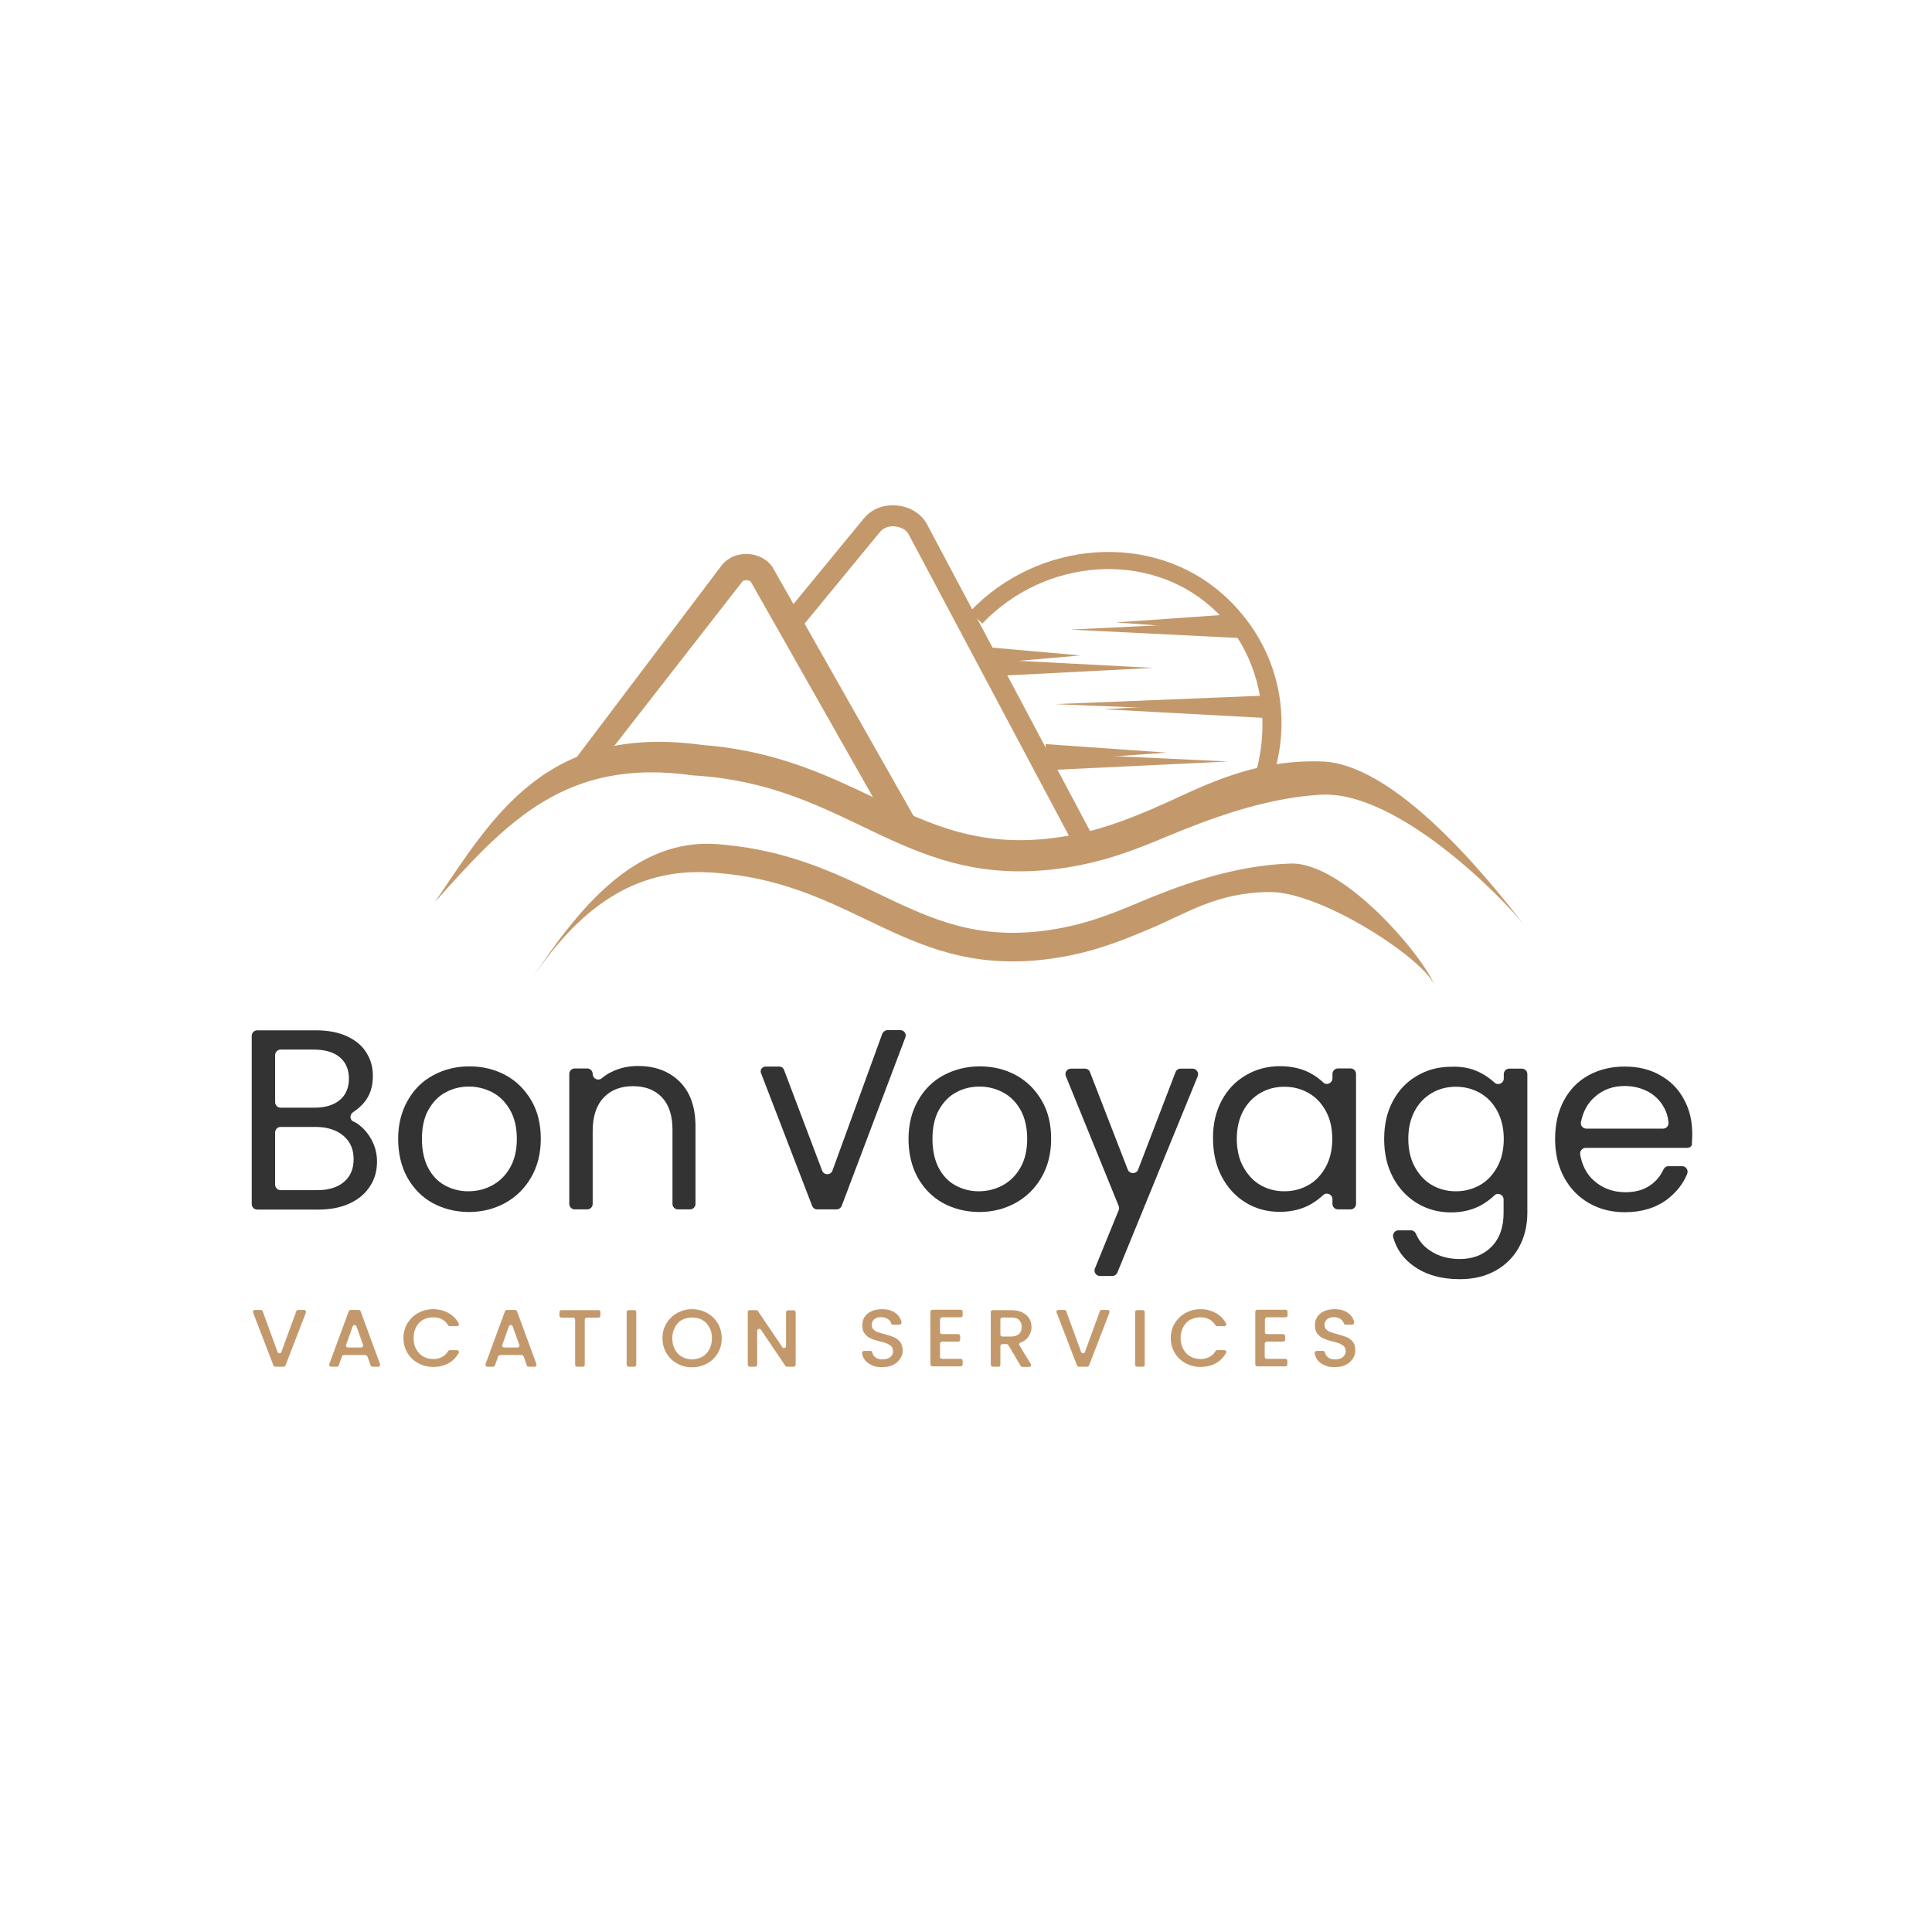 <?xml version="1.0" encoding="utf-8"?>
<!-- Generator: Adobe Illustrator 25.4.1, SVG Export Plug-In . SVG Version: 6.00 Build 0)  -->
<svg version="1.1" id="Layer_1" xmlns="http://www.w3.org/2000/svg" xmlns:xlink="http://www.w3.org/1999/xlink" x="0px" y="0px"
	 viewBox="0 0 1024 1024" style="enable-background:new 0 0 1024 1024;" xml:space="preserve">
<style type="text/css">
	.st0{fill:none;}
	.st1{fill:#333333;}
	.st2{fill:#C3996C;}
</style>
<rect class="st0" width="1024" height="1024"/>
<g id="Layer_1_00000175321790983622734250000002106535814222444435_">
	<g>
		<g>
			<g>
				<path class="st1" d="M190.53,596.4c2.9,2.3,5.1,5.1,6.8,8.5c1.7,3.4,2.5,7,2.5,10.8c0,4.8-1.2,9.2-3.7,13
					c-2.5,3.9-6,6.9-10.7,9.1s-10.2,3.3-16.6,3.3h-32.5c-1.6,0-2.9-1.3-2.9-2.9V549c0-1.6,1.3-2.9,2.9-2.9h31.2
					c6.5,0,12,1.1,16.5,3.2c4.5,2.1,8,5,10.2,8.7c2.3,3.6,3.4,7.7,3.4,12.3c0,5.6-1.5,10.3-4.6,14c-1.7,2-3.6,3.7-5.8,5.1
					c-1.9,1.2-2,4,0,5C188.43,594.8,189.53,595.6,190.53,596.4z M145.83,584.2c0,1.6,1.3,2.9,2.9,2.9h17.9c5.8,0,10.3-1.4,13.5-4.1
					c3.2-2.7,4.8-6.5,4.8-11.3s-1.6-8.6-4.8-11.3c-3.2-2.7-7.8-4.1-13.8-4.1h-17.6c-1.6,0-2.9,1.3-2.9,2.9V584.2z M182.23,626.5
					c3.5-2.9,5.2-7,5.2-12.1c0-5.3-1.8-9.4-5.5-12.5c-3.6-3-8.5-4.6-14.6-4.6h-18.6c-1.6,0-2.9,1.3-2.9,2.9v27.7
					c0,1.6,1.3,2.9,2.9,2.9h19C173.93,630.9,178.83,629.4,182.23,626.5z"/>
				<path class="st1" d="M229.23,637.6c-5.7-3.2-10.1-7.7-13.4-13.6c-3.2-5.9-4.8-12.7-4.8-20.4c0-7.6,1.7-14.4,5-20.2
					c3.3-5.9,7.8-10.4,13.6-13.5c5.7-3.1,12.1-4.7,19.2-4.7c7.1,0,13.5,1.6,19.2,4.7c5.7,3.1,10.2,7.6,13.6,13.4
					c3.4,5.8,5,12.6,5,20.3s-1.7,14.5-5.1,20.4c-3.4,5.9-8,10.4-13.8,13.6c-5.8,3.2-12.3,4.8-19.4,4.8
					C241.23,642.3,234.93,640.7,229.23,637.6z M260.83,628.3c3.9-2.1,7.1-5.2,9.5-9.4c2.4-4.2,3.6-9.3,3.6-15.3s-1.2-11.1-3.6-15.3
					c-2.4-4.2-5.5-7.3-9.3-9.3c-3.8-2-8-3.1-12.4-3.1c-4.6,0-8.7,1-12.5,3.1c-3.8,2-6.8,5.2-9.1,9.3c-2.3,4.1-3.4,9.3-3.4,15.3
					c0,6.1,1.1,11.2,3.3,15.4c2.2,4.2,5.2,7.3,8.9,9.3c3.7,2,7.8,3.1,12.3,3.1C252.73,631.4,256.93,630.4,260.83,628.3z"/>
				<path class="st1" d="M360.13,573.2c5.6,5.5,8.5,13.4,8.5,23.8v41.1c0,1.6-1.3,2.9-2.9,2.9h-6.4c-1.6,0-2.9-1.3-2.9-2.9v-39.4
					c0-7.5-1.9-13.2-5.6-17.1c-3.7-3.9-8.8-5.9-15.3-5.9c-6.6,0-11.8,2-15.6,6.1c-3.9,4.1-5.8,10-5.8,17.9v38.4
					c0,1.6-1.3,2.9-2.9,2.9h-6.6c-1.6,0-2.9-1.3-2.9-2.9v-68.9c0-1.6,1.3-2.9,2.9-2.9h6.6c1.6,0,2.9,1.3,2.9,2.9l0,0
					c0,2.5,2.9,3.9,4.8,2.3c1.6-1.3,3.3-2.5,5.3-3.4c4.2-2.1,8.9-3.1,14-3.1C347.13,565,354.53,567.7,360.13,573.2z"/>
				<path class="st1" d="M499.73,637.6c-5.7-3.2-10.1-7.7-13.4-13.6c-3.2-5.9-4.8-12.7-4.8-20.4c0-7.6,1.7-14.4,5-20.2
					c3.3-5.9,7.8-10.4,13.6-13.5c5.8-3.1,12.1-4.7,19.2-4.7c7.1,0,13.5,1.6,19.2,4.7c5.7,3.1,10.2,7.6,13.6,13.4
					c3.4,5.8,5,12.6,5,20.3s-1.7,14.5-5.1,20.4c-3.4,5.9-8,10.4-13.8,13.6s-12.3,4.8-19.4,4.8
					C511.73,642.3,505.43,640.7,499.73,637.6z M531.33,628.3c3.9-2.1,7.1-5.2,9.5-9.4c2.4-4.2,3.6-9.3,3.6-15.3s-1.2-11.1-3.5-15.3
					c-2.4-4.2-5.5-7.3-9.3-9.3s-8-3.1-12.4-3.1c-4.5,0-8.7,1-12.5,3.1c-3.8,2-6.8,5.2-9.1,9.3c-2.3,4.2-3.4,9.3-3.4,15.3
					c0,6.1,1.1,11.2,3.3,15.4c2.2,4.2,5.2,7.3,8.9,9.3c3.7,2,7.8,3.1,12.3,3.1C523.23,631.4,527.33,630.4,531.33,628.3z"/>
				<path class="st1" d="M634.83,570.4l-42.6,104.1c-0.5,1.1-1.5,1.8-2.7,1.8h-6.5c-2.1,0-3.5-2.1-2.7-4l12.6-30.9
					c0.3-0.7,0.3-1.5,0-2.2l-28-68.8c-0.8-1.9,0.6-4,2.7-4h7.4c1.2,0,2.3,0.7,2.7,1.9l20,51.6c1,2.5,4.5,2.5,5.5,0l19.8-51.6
					c0.4-1.1,1.5-1.9,2.7-1.9h6.4C634.13,566.4,635.53,568.5,634.83,570.4z"/>
				<path class="st1" d="M647.53,583.3c3.1-5.8,7.3-10.2,12.8-13.4c5.4-3.2,11.4-4.8,18.1-4.8c6.5,0,12.2,1.4,17,4.2
					c2.2,1.3,4.2,2.8,5.9,4.4c1.8,1.8,4.9,0.4,4.9-2.2v-2.3c0-1.6,1.3-2.9,2.9-2.9h6.7c1.6,0,2.9,1.3,2.9,2.9v68.9
					c0,1.6-1.3,2.9-2.9,2.9h-6.7c-1.6,0-2.9-1.3-2.9-2.9v-2.5c0-2.5-3-3.9-4.9-2.2c-1.8,1.7-3.8,3.2-6.1,4.6
					c-4.9,2.9-10.5,4.3-17,4.3c-6.6,0-12.6-1.6-18-4.9s-9.6-7.9-12.7-13.8c-3.1-5.9-4.6-12.6-4.6-20.2
					C642.83,595.8,644.43,589.1,647.53,583.3z M702.73,588.9c-2.3-4.2-5.3-7.4-9.2-9.6s-8.1-3.3-12.8-3.3s-8.9,1.1-12.7,3.3
					s-6.9,5.4-9.1,9.5c-2.2,4.1-3.4,9.1-3.4,14.7c0,5.7,1.1,10.7,3.4,14.9c2.3,4.2,5.3,7.5,9.1,9.7s8,3.3,12.7,3.3s8.9-1.1,12.8-3.3
					c3.9-2.2,6.9-5.5,9.2-9.7s3.4-9.2,3.4-14.8S705.03,593.1,702.73,588.9z"/>
				<path class="st1" d="M786.13,569.4c2.3,1.3,4.2,2.8,6,4.4c1.8,1.7,4.9,0.4,4.9-2.2v-2.3c0-1.6,1.3-2.9,2.9-2.9h6.7
					c1.6,0,2.9,1.3,2.9,2.9v73.5c0,6.8-1.5,12.9-4.4,18.2c-2.9,5.3-7.1,9.5-12.5,12.5s-11.7,4.5-18.9,4.5c-9.8,0-18-2.3-24.5-7
					c-5.5-3.9-9.1-9-10.8-15.2c-0.5-1.9,0.9-3.7,2.8-3.7h6.6c1.2,0,2.2,0.8,2.7,1.9c1.5,3.7,4.1,6.7,7.8,9.1
					c4.3,2.8,9.4,4.2,15.4,4.2c6.8,0,12.4-2.1,16.7-6.4s6.5-10.3,6.5-18v-7.2c0-2.5-3.1-3.9-4.9-2.1c-1.7,1.7-3.8,3.2-6,4.6
					c-4.8,2.9-10.5,4.4-16.9,4.4c-6.6,0-12.7-1.6-18.1-4.9c-5.4-3.3-9.7-7.9-12.8-13.8c-3.1-5.9-4.6-12.6-4.6-20.2
					c0-7.6,1.5-14.3,4.6-20.1c3.1-5.8,7.3-10.2,12.8-13.4c5.4-3.2,11.4-4.8,18.1-4.8C775.63,565.1,781.23,566.5,786.13,569.4z
					 M793.63,588.9c-2.3-4.2-5.3-7.4-9.2-9.6s-8.1-3.3-12.8-3.3s-8.9,1.1-12.7,3.3s-6.9,5.4-9.1,9.5c-2.2,4.1-3.4,9.1-3.4,14.7
					c0,5.7,1.1,10.7,3.4,14.9c2.3,4.2,5.3,7.5,9.1,9.7s8,3.3,12.7,3.3s8.9-1.1,12.8-3.3c3.9-2.2,6.9-5.5,9.2-9.7s3.4-9.2,3.4-14.8
					C797.03,598,795.83,593.1,793.63,588.9z"/>
				<path class="st1" d="M894.23,608.4h-53.8c-1.8,0-3.2,1.7-2.9,3.5c1,5.7,3.3,10.3,7.2,13.8c4.6,4.1,10.2,6.2,16.7,6.2
					c5.4,0,9.8-1.2,13.4-3.8c3-2.1,5.3-4.9,6.8-8.2c0.5-1.1,1.5-1.8,2.7-1.8h7.2c2.1,0,3.5,2.1,2.7,4.1c-2.2,5.4-5.8,9.8-10.6,13.5
					c-6,4.5-13.5,6.8-22.4,6.8c-7.1,0-13.4-1.6-19-4.8c-5.6-3.2-10-7.7-13.2-13.6c-3.2-5.9-4.8-12.7-4.8-20.4
					c0-7.7,1.5-14.5,4.6-20.3s7.4-10.3,13-13.4c5.6-3.1,12-4.7,19.3-4.7c7.1,0,13.4,1.5,18.8,4.6c5.5,3.1,9.7,7.3,12.6,12.8
					c3,5.4,4.4,11.5,4.4,18.4c0,1.5-0.1,3.1-0.2,4.7C897.13,607.1,895.83,608.4,894.23,608.4z M881.43,586.1c-2.1-3.4-4.9-6-8.5-7.8
					s-7.6-2.7-11.9-2.7c-6.3,0-11.6,2-16,6c-3.7,3.3-6,7.7-7.1,13.1c-0.4,1.8,1,3.5,2.9,3.5h40.6c1.8,0,3.1-1.5,2.9-3.3
					C884.03,591.6,883.03,588.7,881.43,586.1z"/>
			</g>
			<path class="st1" d="M477.23,546h-6.8c-1.2,0-2.3,0.8-2.8,1.9l-26.4,72.5c-0.9,2.6-4.6,2.6-5.5,0l-20.2-53.4
				c-0.4-1-1.3-1.7-2.4-1.7h-7.4c-1.8,0-3,1.8-2.4,3.4l27.1,70.4c0.4,1.1,1.5,1.9,2.7,1.9h10.3c1.2,0,2.3-0.8,2.7-1.9l33.7-89.2
				C480.63,548.1,479.23,546,477.23,546z"/>
		</g>
		<g>
			<path class="st2" d="M162.13,695.7l-10.8,28c-0.2,0.4-0.5,0.7-1,0.7h-4.4c-0.4,0-0.8-0.3-1-0.7l-10.8-28c-0.3-0.7,0.2-1.4,1-1.4
				h3.1c0.4,0,0.8,0.3,1,0.7l7.9,21.6c0.3,0.9,1.7,0.9,2,0l7.9-21.6c0.1-0.4,0.5-0.7,1-0.7h3
				C161.93,694.3,162.43,695.1,162.13,695.7z"/>
			<path class="st2" d="M193.63,718.2h-11.4c-0.5,0-0.8,0.3-1,0.7l-1.7,4.8c-0.2,0.4-0.5,0.7-1,0.7h-3c-0.7,0-1.2-0.7-1-1.4l10.3-28
				c0.2-0.4,0.5-0.7,1-0.7h4.3c0.5,0,0.8,0.3,1,0.7l10.3,28c0.2,0.7-0.3,1.4-1,1.4h-3c-0.5,0-0.8-0.3-1-0.7l-1.7-4.8
				C194.43,718.5,194.03,718.2,193.63,718.2z M192.43,712.8l-3.5-9.8c-0.3-0.9-1.7-0.9-2,0l-3.5,9.8c-0.2,0.7,0.3,1.4,1,1.4h7
				C192.13,714.2,192.63,713.5,192.43,712.8z"/>
			<path class="st2" d="M215.93,701.4c1.4-2.3,3.3-4.2,5.7-5.5s5-2,7.9-2c3.3,0,6.2,0.8,8.8,2.4c2.1,1.3,3.7,3,4.8,5.1
				c0.4,0.7-0.1,1.5-0.9,1.5h-3.8c-0.4,0-0.7-0.2-0.9-0.5c-0.8-1.3-1.8-2.3-3-3c-1.4-0.8-3.1-1.2-4.9-1.2c-2,0-3.8,0.5-5.4,1.3
				c-1.6,0.9-2.8,2.2-3.7,3.9c-0.9,1.7-1.3,3.6-1.3,5.8c0,2.2,0.4,4.2,1.3,5.8c0.9,1.7,2.2,3,3.7,3.9c1.5,0.9,3.4,1.4,5.4,1.4
				c1.9,0,3.5-0.4,4.9-1.2c1.2-0.7,2.3-1.7,3-3c0.2-0.3,0.5-0.5,0.9-0.5h3.8c0.8,0,1.3,0.9,0.9,1.5c-1.2,2.1-2.8,3.9-4.8,5.1
				c-2.6,1.6-5.5,2.3-8.8,2.3c-2.9,0-5.5-0.7-7.9-2c-2.4-1.3-4.3-3.1-5.7-5.5c-1.4-2.3-2.1-5-2.1-7.9
				C213.83,706.4,214.53,703.7,215.93,701.4z"/>
			<path class="st2" d="M276.43,718.2h-11.4c-0.4,0-0.9,0.3-1,0.7l-1.7,4.8c-0.1,0.4-0.6,0.7-1,0.7h-3c-0.7,0-1.2-0.7-1-1.4l10.3-28
				c0.1-0.4,0.6-0.7,1-0.7h4.4c0.4,0,0.9,0.3,1,0.7l10.3,28c0.2,0.7-0.3,1.4-1,1.4h-3.1c-0.4,0-0.9-0.3-1-0.7l-1.7-4.8
				C277.33,718.5,276.83,718.2,276.43,718.2z M275.23,712.8l-3.5-9.8c-0.3-0.9-1.7-0.9-2,0l-3.5,9.8c-0.2,0.7,0.3,1.4,1,1.4h7.1
				C275.03,714.2,275.53,713.5,275.23,712.8z"/>
			<path class="st2" d="M318.23,695.4v2c0,0.6-0.5,1-1.1,1h-6.1c-0.6,0-1.1,0.5-1.1,1v24c0,0.6-0.5,1-1.1,1h-2.9
				c-0.6,0-1.1-0.5-1.1-1v-24c0-0.6-0.5-1-1.1-1h-6.1c-0.6,0-1.1-0.5-1.1-1v-2c0-0.6,0.5-1,1.1-1h19.4
				C317.73,694.3,318.23,694.8,318.23,695.4z"/>
			<path class="st2" d="M337.23,695.4v28c0,0.6-0.5,1-1.1,1h-2.9c-0.6,0-1.1-0.5-1.1-1v-28c0-0.6,0.5-1,1.1-1h2.9
				C336.73,694.3,337.23,694.8,337.23,695.4z"/>
			<path class="st2" d="M358.93,722.7c-2.4-1.3-4.3-3.1-5.7-5.5c-1.4-2.4-2.1-5-2.1-7.9c0-2.9,0.7-5.6,2.1-7.9s3.3-4.2,5.7-5.5
				s5-2,7.9-2s5.6,0.7,7.9,2c2.4,1.3,4.3,3.1,5.7,5.5c1.4,2.3,2.1,5,2.1,7.9c0,2.9-0.7,5.6-2.1,7.9c-1.4,2.4-3.3,4.2-5.7,5.5
				s-5.1,2-7.9,2C363.93,724.7,361.33,724.1,358.93,722.7z M372.23,719.1c1.6-0.9,2.8-2.2,3.7-3.9c0.9-1.7,1.4-3.6,1.4-5.9
				c0-2.2-0.4-4.2-1.4-5.8c-0.9-1.7-2.1-3-3.7-3.9c-1.6-0.9-3.4-1.3-5.4-1.3s-3.9,0.5-5.4,1.3c-1.6,0.9-2.8,2.2-3.7,3.9
				c-0.9,1.7-1.4,3.6-1.4,5.8c0,2.2,0.4,4.2,1.4,5.9c0.9,1.7,2.1,3,3.7,3.9c1.6,0.9,3.4,1.4,5.4,1.4
				C368.83,720.4,370.63,720,372.23,719.1z"/>
			<path class="st2" d="M420.53,724.4h-3.4c-0.4,0-0.7-0.2-0.9-0.5l-12.9-19.1c-0.6-0.9-2-0.5-2,0.6v18c0,0.6-0.5,1-1.1,1h-2.8
				c-0.6,0-1.1-0.5-1.1-1v-28c0-0.6,0.5-1,1.1-1h3.4c0.4,0,0.7,0.2,0.9,0.5l12.9,19.1c0.6,0.9,2,0.5,2-0.6v-17.9c0-0.6,0.5-1,1.1-1
				h2.9c0.6,0,1.1,0.5,1.1,1v28C421.63,723.9,421.13,724.4,420.53,724.4z"/>
			<path class="st2" d="M462.13,723.6c-1.6-0.7-3-1.7-3.9-3c-0.7-1-1.2-2.1-1.3-3.4c-0.1-0.6,0.4-1.2,1.1-1.2h3.3
				c0.5,0,0.9,0.3,1,0.8c0.2,1,0.7,1.8,1.5,2.5c0.9,0.8,2.2,1.2,3.9,1.2c1.7,0,3.1-0.4,4.1-1.2s1.5-1.9,1.5-3.2c0-1-0.3-1.8-0.9-2.5
				c-0.6-0.6-1.4-1.1-2.3-1.5c-0.9-0.4-2.1-0.7-3.7-1.1c-2-0.5-3.6-1-4.9-1.6c-1.3-0.5-2.3-1.4-3.2-2.5c-0.9-1.1-1.3-2.6-1.3-4.5
				c0-1.7,0.4-3.2,1.3-4.5s2.1-2.3,3.7-3s3.4-1,5.5-1c3,0,5.4,0.7,7.3,2.2c1.6,1.2,2.6,2.8,3,4.7c0.1,0.6-0.4,1.3-1,1.3h-3.5
				c-0.5,0-0.9-0.3-1-0.7c-0.2-0.8-0.7-1.5-1.5-2.1c-1-0.8-2.3-1.2-3.9-1.2c-1.5,0-2.6,0.4-3.5,1.1s-1.4,1.8-1.4,3.1
				c0,0.9,0.3,1.7,0.9,2.3c0.6,0.6,1.3,1.1,2.2,1.4s2.1,0.7,3.6,1.1c2,0.5,3.7,1.1,5,1.6s2.4,1.4,3.3,2.5c0.9,1.1,1.4,2.7,1.4,4.6
				c0,1.5-0.4,3-1.3,4.3s-2.1,2.5-3.7,3.3s-3.5,1.2-5.7,1.2C465.63,724.7,463.73,724.4,462.13,723.6z"/>
			<path class="st2" d="M498.23,699.3v6.8c0,0.6,0.5,1,1.1,1h8.5c0.6,0,1.1,0.5,1.1,1v2c0,0.6-0.5,1-1.1,1h-8.5
				c-0.6,0-1.1,0.5-1.1,1v7.1c0,0.6,0.5,1,1.1,1h9.8c0.6,0,1.1,0.5,1.1,1v2c0,0.6-0.5,1-1.1,1h-14.9c-0.6,0-1.1-0.5-1.1-1v-28
				c0-0.6,0.5-1,1.1-1h14.9c0.6,0,1.1,0.5,1.1,1v2c0,0.6-0.5,1-1.1,1h-9.8C498.63,698.3,498.23,698.8,498.23,699.3z"/>
			<path class="st2" d="M540.93,723.9l-6.5-11c-0.2-0.3-0.5-0.5-0.9-0.5h-2.2c-0.6,0-1.1,0.5-1.1,1v10c0,0.6-0.5,1-1.1,1h-2.9
				c-0.6,0-1.1-0.5-1.1-1v-28c0-0.6,0.5-1,1.1-1h9.6c2.4,0,4.4,0.4,6,1.2c1.6,0.8,2.9,1.9,3.7,3.2c0.8,1.4,1.2,2.9,1.2,4.5
				c0,2-0.6,3.7-1.8,5.4c-1,1.3-2.3,2.3-4.1,2.9c-0.6,0.2-0.9,0.9-0.5,1.5l6,9.8c0.4,0.7-0.1,1.6-0.9,1.6h-3.5
				C541.43,724.4,541.13,724.2,540.93,723.9z M530.23,707.4c0,0.6,0.5,1,1.1,1h4.5c1.9,0,3.3-0.5,4.3-1.4c1-0.9,1.4-2.2,1.4-3.7
				s-0.5-2.8-1.4-3.7c-0.9-0.9-2.4-1.3-4.3-1.3h-4.5c-0.6,0-1.1,0.5-1.1,1V707.4z"/>
			<path class="st2" d="M588.03,695.7l-10.8,28c-0.2,0.4-0.5,0.7-1,0.7h-4.4c-0.4,0-0.8-0.3-1-0.7l-10.8-28c-0.3-0.7,0.2-1.4,1-1.4
				h3.1c0.5,0,0.9,0.3,1,0.7l7.9,21.6c0.3,0.9,1.7,0.9,2,0l7.9-21.6c0.1-0.4,0.5-0.7,1-0.7h3
				C587.83,694.3,588.33,695.1,588.03,695.7z"/>
			<path class="st2" d="M606.73,695.4v28c0,0.6-0.5,1-1.1,1h-2.9c-0.6,0-1.1-0.5-1.1-1v-28c0-0.6,0.5-1,1.1-1h2.9
				C606.23,694.3,606.73,694.8,606.73,695.4z"/>
			<path class="st2" d="M622.63,701.4c1.4-2.3,3.3-4.2,5.7-5.5s5-2,7.9-2c3.3,0,6.2,0.8,8.8,2.4c2.1,1.3,3.7,3,4.8,5.1
				c0.4,0.7-0.1,1.5-0.9,1.5h-3.8c-0.4,0-0.7-0.2-0.9-0.5c-0.8-1.3-1.8-2.3-3-3c-1.4-0.8-3.1-1.2-4.9-1.2c-2,0-3.9,0.5-5.5,1.3
				c-1.6,0.9-2.8,2.2-3.7,3.9c-0.9,1.7-1.4,3.6-1.4,5.8c0,2.2,0.5,4.2,1.4,5.8c0.9,1.7,2.1,3,3.7,3.9c1.6,0.9,3.4,1.4,5.5,1.4
				c1.9,0,3.5-0.4,4.9-1.2c1.2-0.7,2.3-1.7,3-3c0.2-0.3,0.5-0.5,0.9-0.5h3.8c0.8,0,1.3,0.9,0.9,1.5c-1.2,2.1-2.8,3.9-4.8,5.1
				c-2.6,1.6-5.5,2.3-8.8,2.3c-2.9,0-5.5-0.7-7.9-2c-2.4-1.3-4.3-3.1-5.7-5.5c-1.4-2.3-2.1-5-2.1-7.9
				C620.53,706.4,621.23,703.7,622.63,701.4z"/>
			<path class="st2" d="M670.43,699.3v6.8c0,0.6,0.5,1,1.1,1h8.5c0.6,0,1.1,0.5,1.1,1v2c0,0.6-0.5,1-1.1,1h-8.6
				c-0.6,0-1.1,0.5-1.1,1v7.1c0,0.6,0.5,1,1.1,1h9.8c0.6,0,1.1,0.5,1.1,1v2c0,0.6-0.5,1-1.1,1h-14.8c-0.6,0-1.1-0.5-1.1-1v-28
				c0-0.6,0.5-1,1.1-1h14.9c0.6,0,1.1,0.5,1.1,1v2c0,0.6-0.5,1-1.1,1h-9.9C670.93,698.3,670.43,698.8,670.43,699.3z"/>
			<path class="st2" d="M702.03,723.6c-1.7-0.7-3-1.7-3.9-3c-0.7-1-1.2-2.1-1.3-3.4c-0.1-0.6,0.4-1.2,1.1-1.2h3.3
				c0.5,0,0.9,0.3,1,0.8c0.2,1,0.7,1.8,1.5,2.5c0.9,0.8,2.2,1.2,3.9,1.2s3.1-0.4,4.1-1.2s1.5-1.9,1.5-3.2c0-1-0.3-1.8-0.9-2.5
				c-0.6-0.6-1.4-1.1-2.3-1.5c-0.9-0.4-2.2-0.7-3.7-1.1c-2-0.5-3.6-1-4.9-1.6c-1.3-0.6-2.3-1.4-3.2-2.5c-0.9-1.1-1.3-2.6-1.3-4.5
				c0-1.7,0.4-3.2,1.3-4.5c0.9-1.3,2.1-2.3,3.7-3c1.6-0.7,3.4-1,5.5-1c3,0,5.4,0.7,7.3,2.2c1.6,1.2,2.6,2.8,3,4.7
				c0.1,0.6-0.4,1.3-1,1.3h-3.5c-0.5,0-0.9-0.3-1-0.7c-0.2-0.8-0.7-1.5-1.5-2.1c-1-0.8-2.3-1.2-3.8-1.2s-2.6,0.4-3.5,1.1
				s-1.4,1.8-1.4,3.1c0,0.9,0.3,1.7,0.9,2.3c0.6,0.6,1.3,1.1,2.2,1.4c0.9,0.4,2.1,0.7,3.6,1.1c2,0.5,3.7,1.1,5,1.6s2.4,1.4,3.3,2.5
				c0.9,1.1,1.3,2.7,1.3,4.6c0,1.5-0.4,3-1.3,4.3s-2.1,2.5-3.7,3.3c-1.6,0.8-3.5,1.2-5.7,1.2
				C705.53,724.7,703.63,724.4,702.03,723.6z"/>
		</g>
		<path class="st2" d="M807.93,490.4c-11.8-14.9-67.1-71.3-107.7-69.2c-30.2,1.6-60.9,13.5-81.6,22.1c-15.4,6.4-31.4,13.1-53.8,16.6
			c-41.8,6.4-69.9-4.1-97.7-17.1c-3.5-1.7-7.1-3.4-10.7-5.1c-24.5-11.7-49.8-23.8-85.7-26.5c-1.1-0.1-2.2-0.1-3.3-0.2
			c-67.3-9.6-98.7,24.2-137,67.2c30.9-45.4,58.8-94.6,141.5-83.4c1.5,0.2,3.1,0.3,4.6,0.4c36.7,3.6,63.4,16.4,87,27.7
			c30.4,14.5,56.7,27.1,98.8,20.7c19.6-3,34.2-8.9,48.3-14.8c0.6-0.2,1.2-0.5,1.7-0.8c20.6-8.6,48.8-25.8,88.4-24.4
			C742.73,405,795.93,475.2,807.93,490.4z"/>
		<path class="st2" d="M760.43,522.7c-4.2-13.5-59.6-50.1-87.4-49.9c-28.1,0.1-44.6,11.6-63.8,19.6c-14.3,6-29.2,12.2-49.9,15.4
			c-38.8,5.9-64.9-3.8-90.7-15.9c-3.3-1.6-6.6-3.1-9.9-4.7c-22.7-10.9-46.2-22.1-79.6-24.6c-1-0.1-2-0.2-3.1-0.2
			c-39.8-2.3-69.5,18.8-95.7,58.7c26.2-39.9,56.2-77,99.9-73.7c1.4,0.1,2.9,0.3,4.3,0.4c34.1,3.3,58.8,15.2,80.8,25.8
			c28.3,13.5,52.7,25.2,91.7,19.2c18.2-2.8,31.8-8.3,44.8-13.7c0.6-0.2,1.1-0.5,1.6-0.7c19.1-8,48.9-19.7,80.4-20.7
			C712.83,456.6,756.23,509.2,760.43,522.7z"/>
		<g>
			<g>
				<g>
					<path class="st2" d="M573.53,456.1l-92.1-173.2c-1.2-2.1-3.9-3.6-7.1-3.9c-3.2-0.3-6.1,0.8-7.8,2.8l-43.1,52.4l-8.6-7.1
						l43.1-52.4c4-4.9,10.4-7.4,17.3-6.8s12.8,4.2,15.9,9.6l93.6,176.1L573.53,456.1z"/>
				</g>
			</g>
			<g>
				<g>
					<path class="st2" d="M475.03,444.3l-77.1-136c-0.2-0.3-1.2-0.7-2.2-0.8c-1,0-2,0.3-2.3,0.8l-82.7,106.1l-13.2-2.3l84.7-112.1
						c3.1-4.2,8.3-6.6,13.9-6.4c5.6,0.2,10.7,2.9,13.5,7.3l77.2,136.2L475.03,444.3z"/>
				</g>
			</g>
			<g>
				<path class="st2" d="M669.83,424.2l-9.6-0.2c16.8-35.9,9.3-78-18.4-102.4c-33.7-29.8-88.1-25.8-121.2,8.9l-6.6-6.3
					c36.4-38.2,96.4-42.4,133.8-9.5C678.63,341.9,688.43,384.7,669.83,424.2z"/>
			</g>
			<g>
				<polygon class="st2" points="655.43,334.5 591.43,329.9 655.43,325.4 				"/>
			</g>
			<g>
				<polygon class="st2" points="659.43,338.3 567.33,333.7 659.43,329.2 				"/>
			</g>
			<g>
				<polygon class="st2" points="555.33,399.1 650.93,403.6 555.33,408.2 				"/>
			</g>
			<g>
				<polygon class="st2" points="520.93,342.8 572.63,347.4 520.93,351.9 				"/>
			</g>
			<g>
				<polygon class="st2" points="523.53,349.4 611.23,354 523.53,358.5 				"/>
			</g>
			<g>
				<polygon class="st2" points="554.23,394.4 618.33,398.9 554.23,403.5 				"/>
			</g>
			<g>
				<polygon class="st2" points="669.83,380.5 584.73,375.9 669.83,371.4 				"/>
			</g>
			<g>
				<polygon class="st2" points="669.93,377.8 559.13,373.2 669.93,368.7 				"/>
			</g>
		</g>
	</g>
</g>
</svg>
